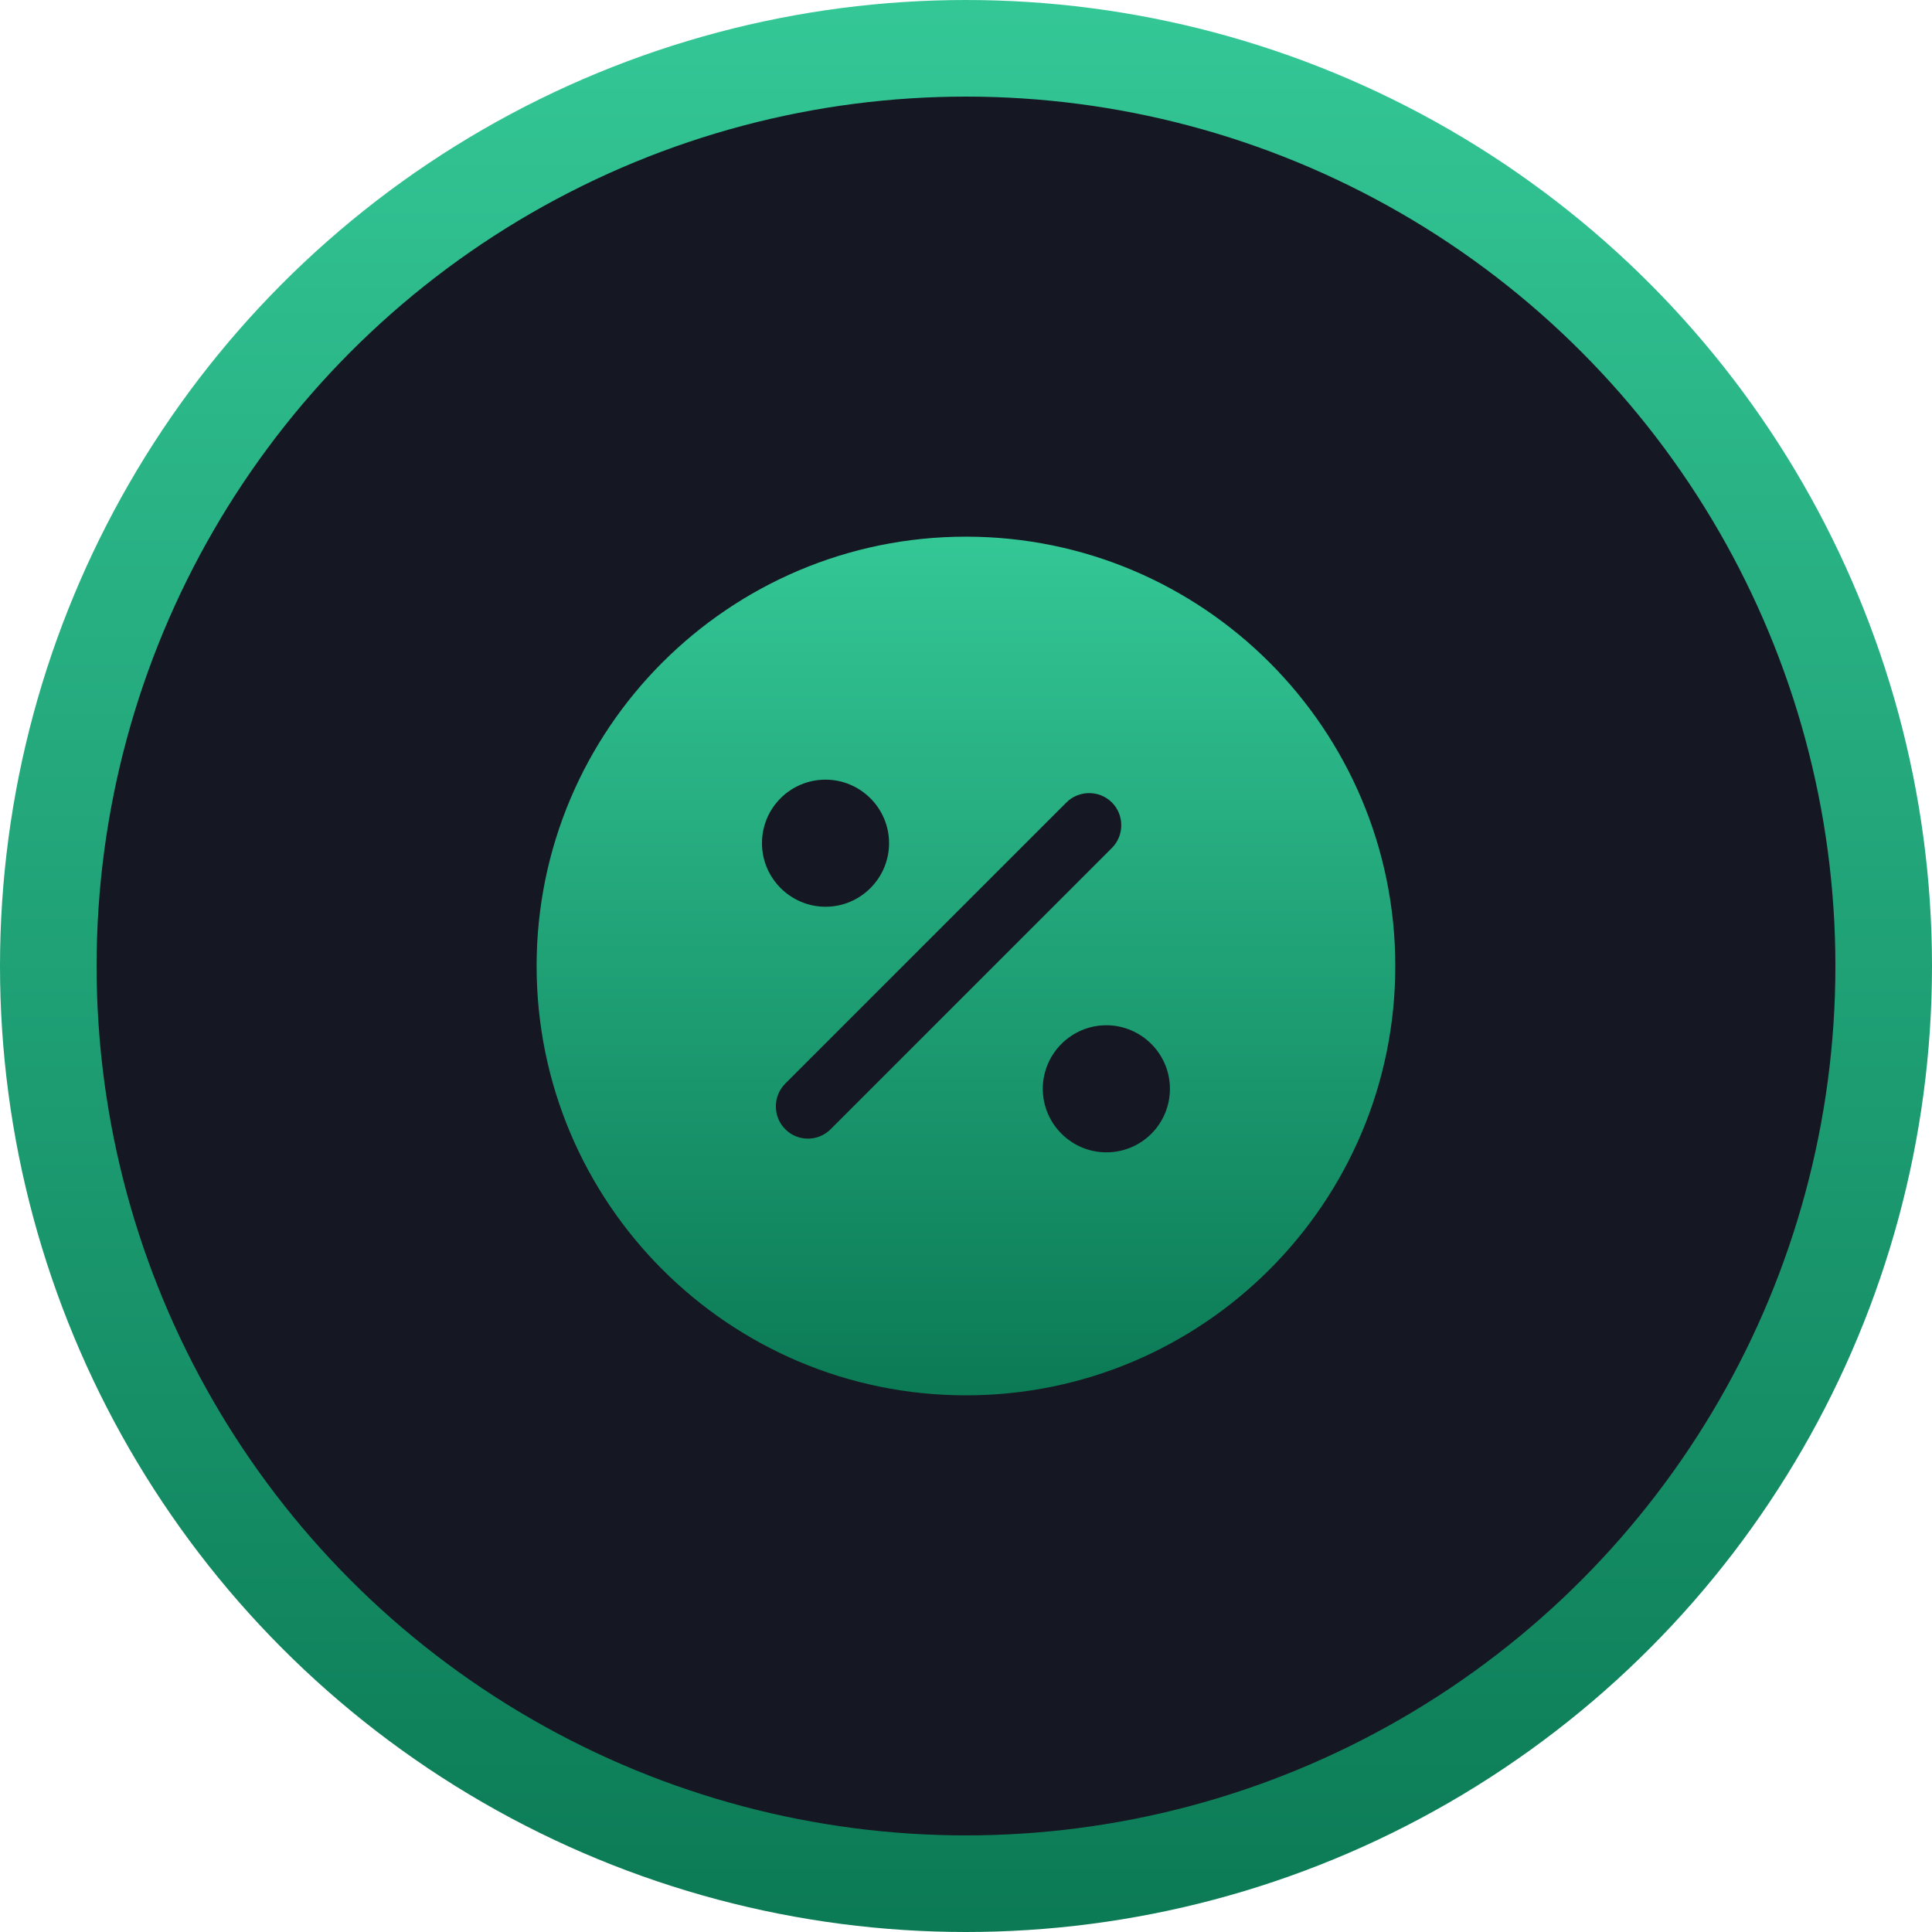 <svg fill="none" height="40" viewBox="0 0 40 40" width="40" xmlns="http://www.w3.org/2000/svg" xmlns:xlink="http://www.w3.org/1999/xlink"><linearGradient id="a"><stop offset="0" stop-color="#34c796"/><stop offset="1" stop-color="#0b7a55"/></linearGradient><linearGradient id="b" gradientUnits="userSpaceOnUse" x1="20" x2="20" xlink:href="#a" y1="0" y2="40"/><linearGradient id="c" gradientUnits="userSpaceOnUse" x1="19.999" x2="19.999" xlink:href="#a" y1="11.111" y2="28.889"/><circle cx="20" cy="20" fill="#151722" r="19" stroke="url(#b)" stroke-width="2"/><path d="m19.999 11.111c-4.907 0-8.889 3.982-8.889 8.889s3.982 8.889 8.889 8.889c4.907 0 8.889-3.982 8.889-8.889s-3.982-8.889-8.889-8.889zm-2.907 5.031c.72 0 1.315.587 1.315 1.316 0 .72-.587 1.315-1.315 1.315-.72 0-1.316-.587-1.316-1.315s.587-1.316 1.316-1.316zm.107 7.236c-.133.133-.302.196-.471.196s-.338-.062-.471-.196c-.258-.258-.258-.684 0-.942l5.822-5.822c.258-.258.684-.258.942 0 .258.258.258.684 0 .942zm5.707.48c-.72 0-1.316-.587-1.316-1.316 0-.72.587-1.315 1.316-1.315.72 0 1.316.587 1.316 1.315s-.587 1.316-1.316 1.316z" fill="url(#c)"/></svg>